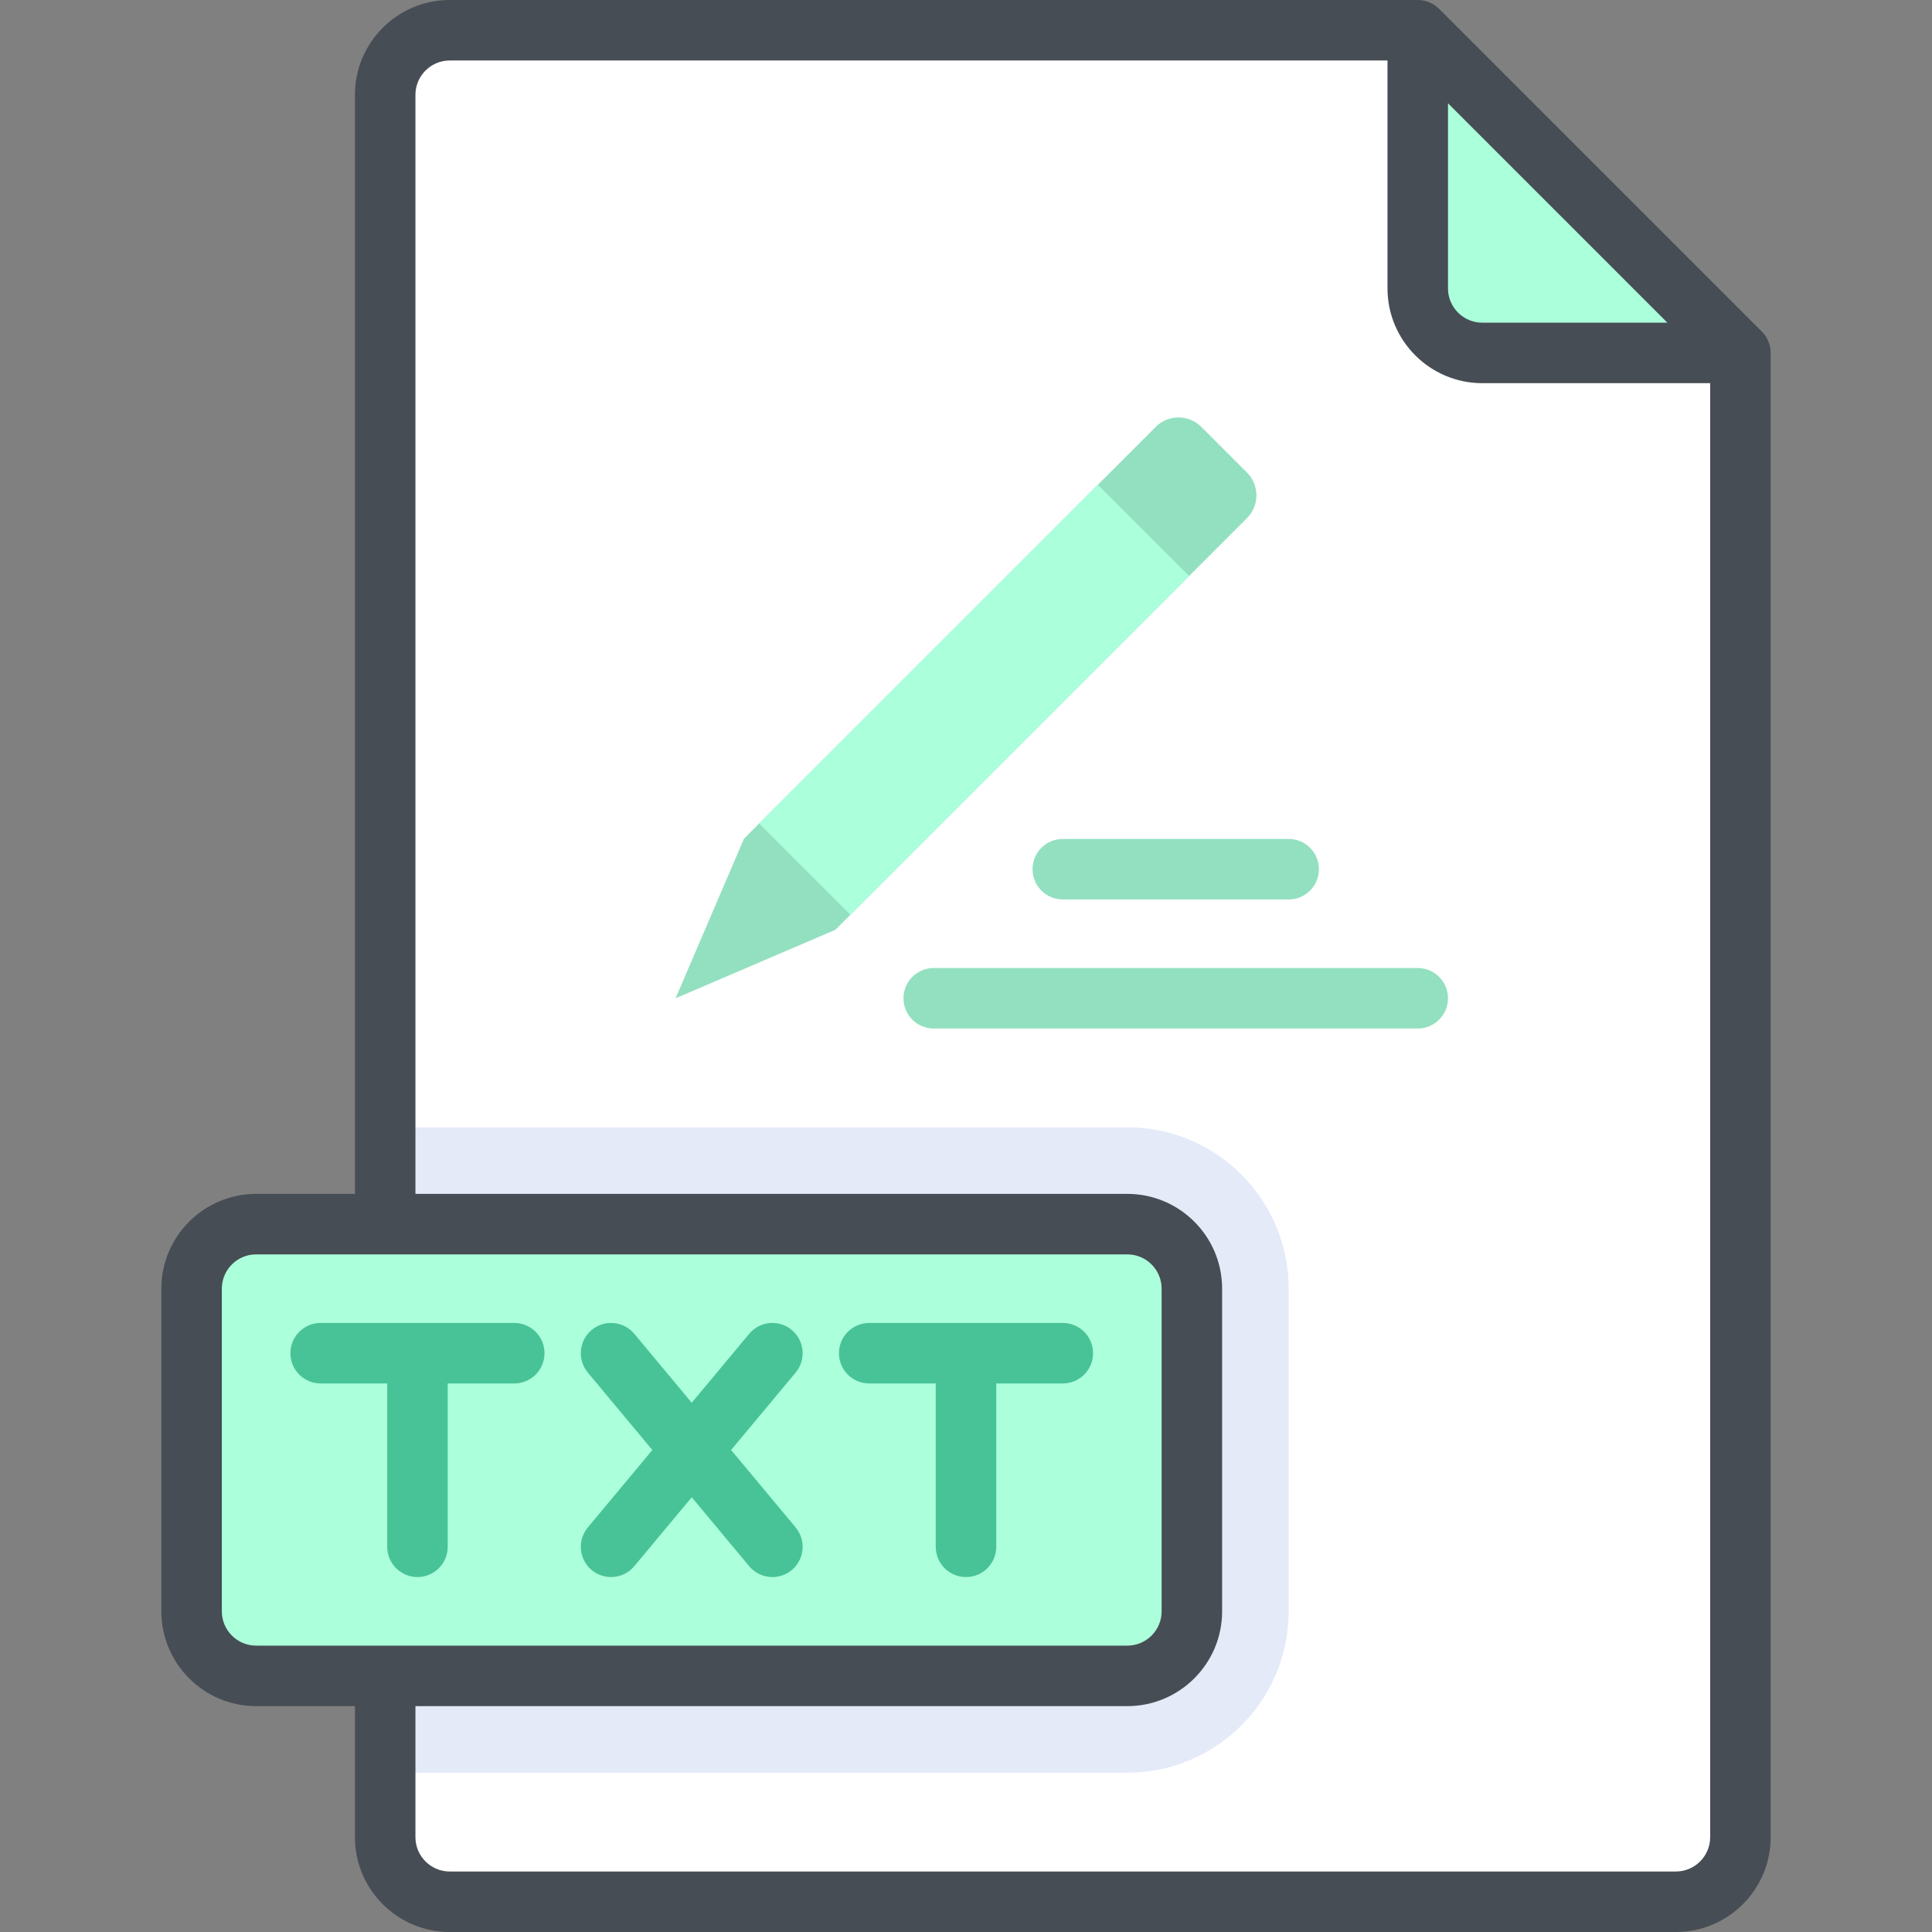 <?xml version="1.0" encoding="iso-8859-1"?>
<!-- Generator: Adobe Illustrator 19.0.0, SVG Export Plug-In . SVG Version: 6.00 Build 0)  -->
<svg version="1.1" id="Capa_1" xmlns="http://www.w3.org/2000/svg" xmlns:xlink="http://www.w3.org/1999/xlink" x="0px" y="0px"
	 viewBox="0 0 512 512" style="enable-background:new 0 0 512 512;" xml:space="preserve">
<rect x="0" y="0" width="512" height="512" fill="#808080" stroke="none"/>
<path style="fill:#FFFFFF;" d="M102.079,25.119c0-9.446,7.656-17.102,17.102-17.102h256.534l85.511,85.511v393.353
	c0,9.446-7.656,17.102-17.102,17.102H119.182c-9.446,0-17.102-7.656-17.102-17.102V25.119z"/>
<path style="fill:#E4EAF8;" d="M298.756,469.779H102.079V298.756h196.676c23.613,0,42.756,19.143,42.756,42.756v85.512
	C341.511,450.636,322.369,469.779,298.756,469.779z"/>
<g>
	<path style="fill:#ABFFDB;" d="M375.716,8.017v68.409c0,9.445,7.658,17.102,17.102,17.102h68.409L375.716,8.017z"/>
	<path style="fill:#ABFFDB;" d="M298.756,444.125H67.875c-9.446,0-17.102-7.656-17.102-17.102v-85.512
		c0-9.446,7.656-17.102,17.102-17.102h230.881c9.446,0,17.102,7.656,17.102,17.102v85.512
		C315.858,436.468,308.202,444.125,298.756,444.125z"/>
</g>
<path style="fill:#92E0C0;" d="M221.366,246.411l-42.326,18.14l18.14-42.326l109.09-109.09c3.339-3.339,8.754-3.339,12.093,0
	l12.093,12.093c3.339,3.339,3.339,8.754,0,12.093L221.366,246.411z"/>
<rect x="241.029" y="121.974" transform="matrix(0.707 0.707 -0.707 0.707 206.745 -128.206)" style="fill:#ABFFDB;" width="34.204" height="126.973"/>
<path style="fill:#474D54;" d="M466.896,87.86L381.384,2.348C379.882,0.844,377.842,0,375.716,0H119.182
	c-13.851,0-25.119,11.268-25.119,25.119v291.273H67.875c-13.851,0-25.119,11.268-25.119,25.119v85.512
	c0,13.851,11.268,25.119,25.119,25.119h26.188v34.739c0,13.851,11.268,25.119,25.119,25.119h324.944
	c13.851,0,25.119-11.268,25.119-25.119V93.528C469.244,91.402,468.4,89.363,466.896,87.86z M383.733,27.37l58.141,58.141h-49.056
	c-5.01,0-9.086-4.076-9.086-9.086V27.37z M58.789,427.023v-85.512c0-5.01,4.076-9.086,9.086-9.086h230.881
	c5.01,0,9.086,4.076,9.086,9.086v85.512c0,5.01-4.076,9.086-9.086,9.086H67.875C62.865,436.109,58.789,432.033,58.789,427.023z
	 M444.125,495.967H119.182c-5.01,0-9.086-4.076-9.086-9.086v-34.739h188.66c13.851,0,25.119-11.268,25.119-25.119v-85.512
	c0-13.851-11.268-25.119-25.119-25.119h-188.66V25.119c0-5.01,4.076-9.086,9.086-9.086h248.518v60.392
	c0,13.851,11.268,25.119,25.119,25.119h60.392v385.336C453.211,491.891,449.135,495.967,444.125,495.967z"/>
<g>
	<path style="fill:#48C397;" d="M156.806,416.08c1.499,1.248,3.318,1.858,5.127,1.858c2.296,0,4.577-0.982,6.163-2.885
		l15.219-18.263l15.219,18.263c1.585,1.903,3.866,2.885,6.163,2.885c1.81,0,3.63-0.609,5.127-1.858
		c3.401-2.835,3.861-7.889,1.026-11.291l-17.1-20.522l17.101-20.522c2.835-3.401,2.375-8.456-1.026-11.291
		s-8.456-2.375-11.291,1.026l-15.22,18.264l-15.219-18.263c-2.835-3.403-7.891-3.862-11.291-1.026
		c-3.401,2.835-3.861,7.89-1.026,11.291l17.101,20.522l-17.101,20.522C152.944,408.19,153.404,413.245,156.806,416.08z"/>
	<path style="fill:#48C397;" d="M102.614,366.63v43.29c0,4.427,3.589,8.017,8.017,8.017c4.427,0,8.017-3.589,8.017-8.017v-43.29
		h17.637c4.427,0,8.017-3.589,8.017-8.017c0-4.427-3.589-8.017-8.017-8.017H84.977c-4.427,0-8.017,3.589-8.017,8.017
		c0,4.427,3.589,8.017,8.017,8.017H102.614z"/>
	<path style="fill:#48C397;" d="M230.347,366.63h17.637v43.29c0,4.427,3.589,8.017,8.017,8.017c4.427,0,8.017-3.589,8.017-8.017
		v-43.29h17.637c4.427,0,8.017-3.589,8.017-8.017c0-4.427-3.589-8.017-8.017-8.017h-51.307c-4.427,0-8.017,3.589-8.017,8.017
		C222.33,363.041,225.919,366.63,230.347,366.63z"/>
</g>
<g>
	<path style="fill:#92E0C0;" d="M375.716,256.534H247.449c-4.427,0-8.017,3.589-8.017,8.017c0,4.427,3.589,8.017,8.017,8.017
		h128.267c4.427,0,8.017-3.589,8.017-8.017C383.733,260.124,380.143,256.534,375.716,256.534z"/>
	<path style="fill:#92E0C0;" d="M273.637,230.347c0,4.427,3.589,8.017,8.017,8.017h59.858c4.427,0,8.017-3.589,8.017-8.017
		s-3.589-8.017-8.017-8.017h-59.858C277.226,222.33,273.637,225.919,273.637,230.347z"/>
</g>
<g>
</g>
<g>
</g>
<g>
</g>
<g>
</g>
<g>
</g>
<g>
</g>
<g>
</g>
<g>
</g>
<g>
</g>
<g>
</g>
<g>
</g>
<g>
</g>
<g>
</g>
<g>
</g>
<g>
</g>
</svg>
